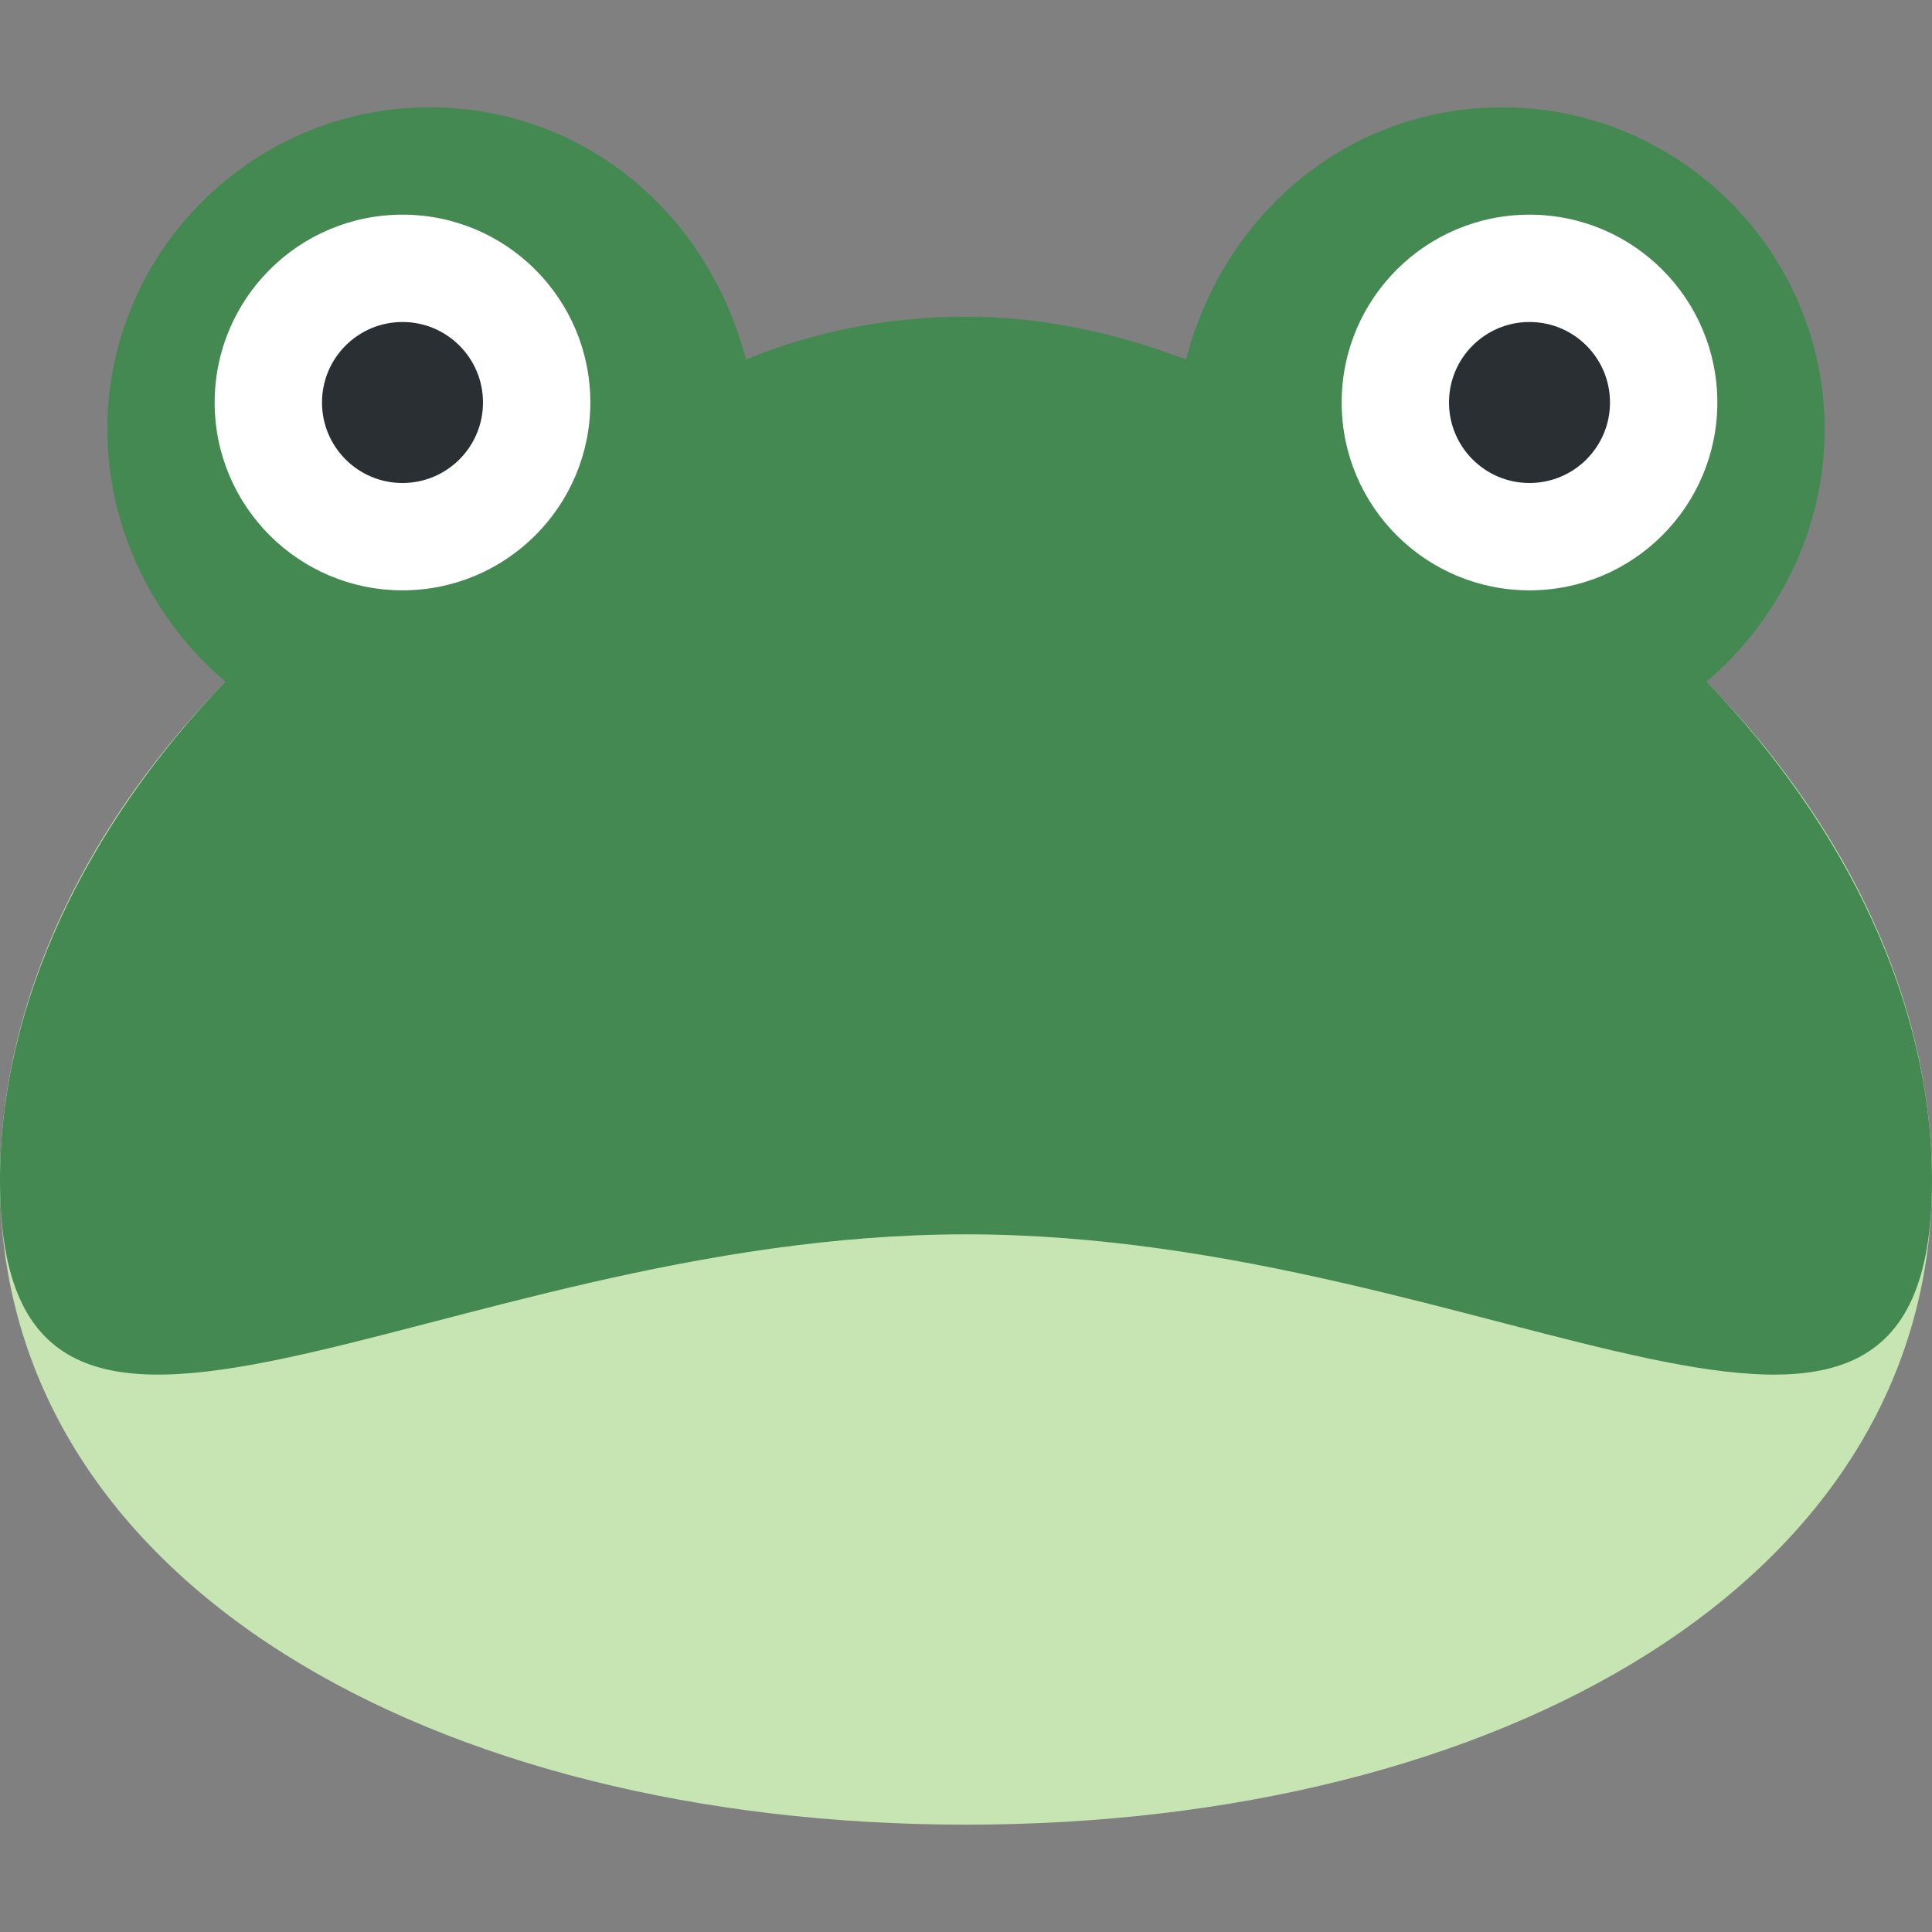<?xml version="1.0" encoding="utf-8"?>
<!-- Generator: Adobe Illustrator 27.0.0, SVG Export Plug-In . SVG Version: 6.00 Build 0)  -->
<svg version="1.1" id="Layer_1" xmlns="http://www.w3.org/2000/svg" xmlns:xlink="http://www.w3.org/1999/xlink" x="0px" y="0px"
	 viewBox="0 0 36 36" style="enable-background:new 0 0 36 36;" xml:space="preserve">
<rect x="0" y="0" width="36" height="36" fill="#808080" stroke="none"/>
<style type="text/css">
	.st0{fill:#C6E5B3;}
	.st1{fill:#448952;}
	.st2{fill:#FFFFFF;}
	.st3{fill:#292F33;}
</style>
<path class="st0" d="M36,22c0,7.5-8.1,12-18,12S0,29.5,0,22S8.1,7,18,7S36,14.5,36,22z"/>
<path class="st1" d="M31.8,12.7C33.1,11.6,34,9.9,34,8c0-3.3-2.7-6-6-6c-2.9,0-5.2,2-5.9,4.7c-1.3-0.5-2.7-0.8-4.1-0.8
	c-1.5,0-2.9,0.3-4.1,0.8C13.2,4,10.9,2,8,2C4.7,2,2,4.7,2,8c0,1.9,0.9,3.6,2.2,4.7C1.6,15.4,0,18.7,0,22c0,7.5,8.1,1,18,1
	s18,6.5,18-1C36,18.7,34.4,15.4,31.8,12.7z"/>
<circle class="st2" cx="7.5" cy="7.5" r="3.5"/>
<circle class="st3" cx="7.5" cy="7.5" r="1.5"/>
<circle class="st2" cx="28.5" cy="7.5" r="3.5"/>
<circle class="st3" cx="28.5" cy="7.5" r="1.5"/>
</svg>
